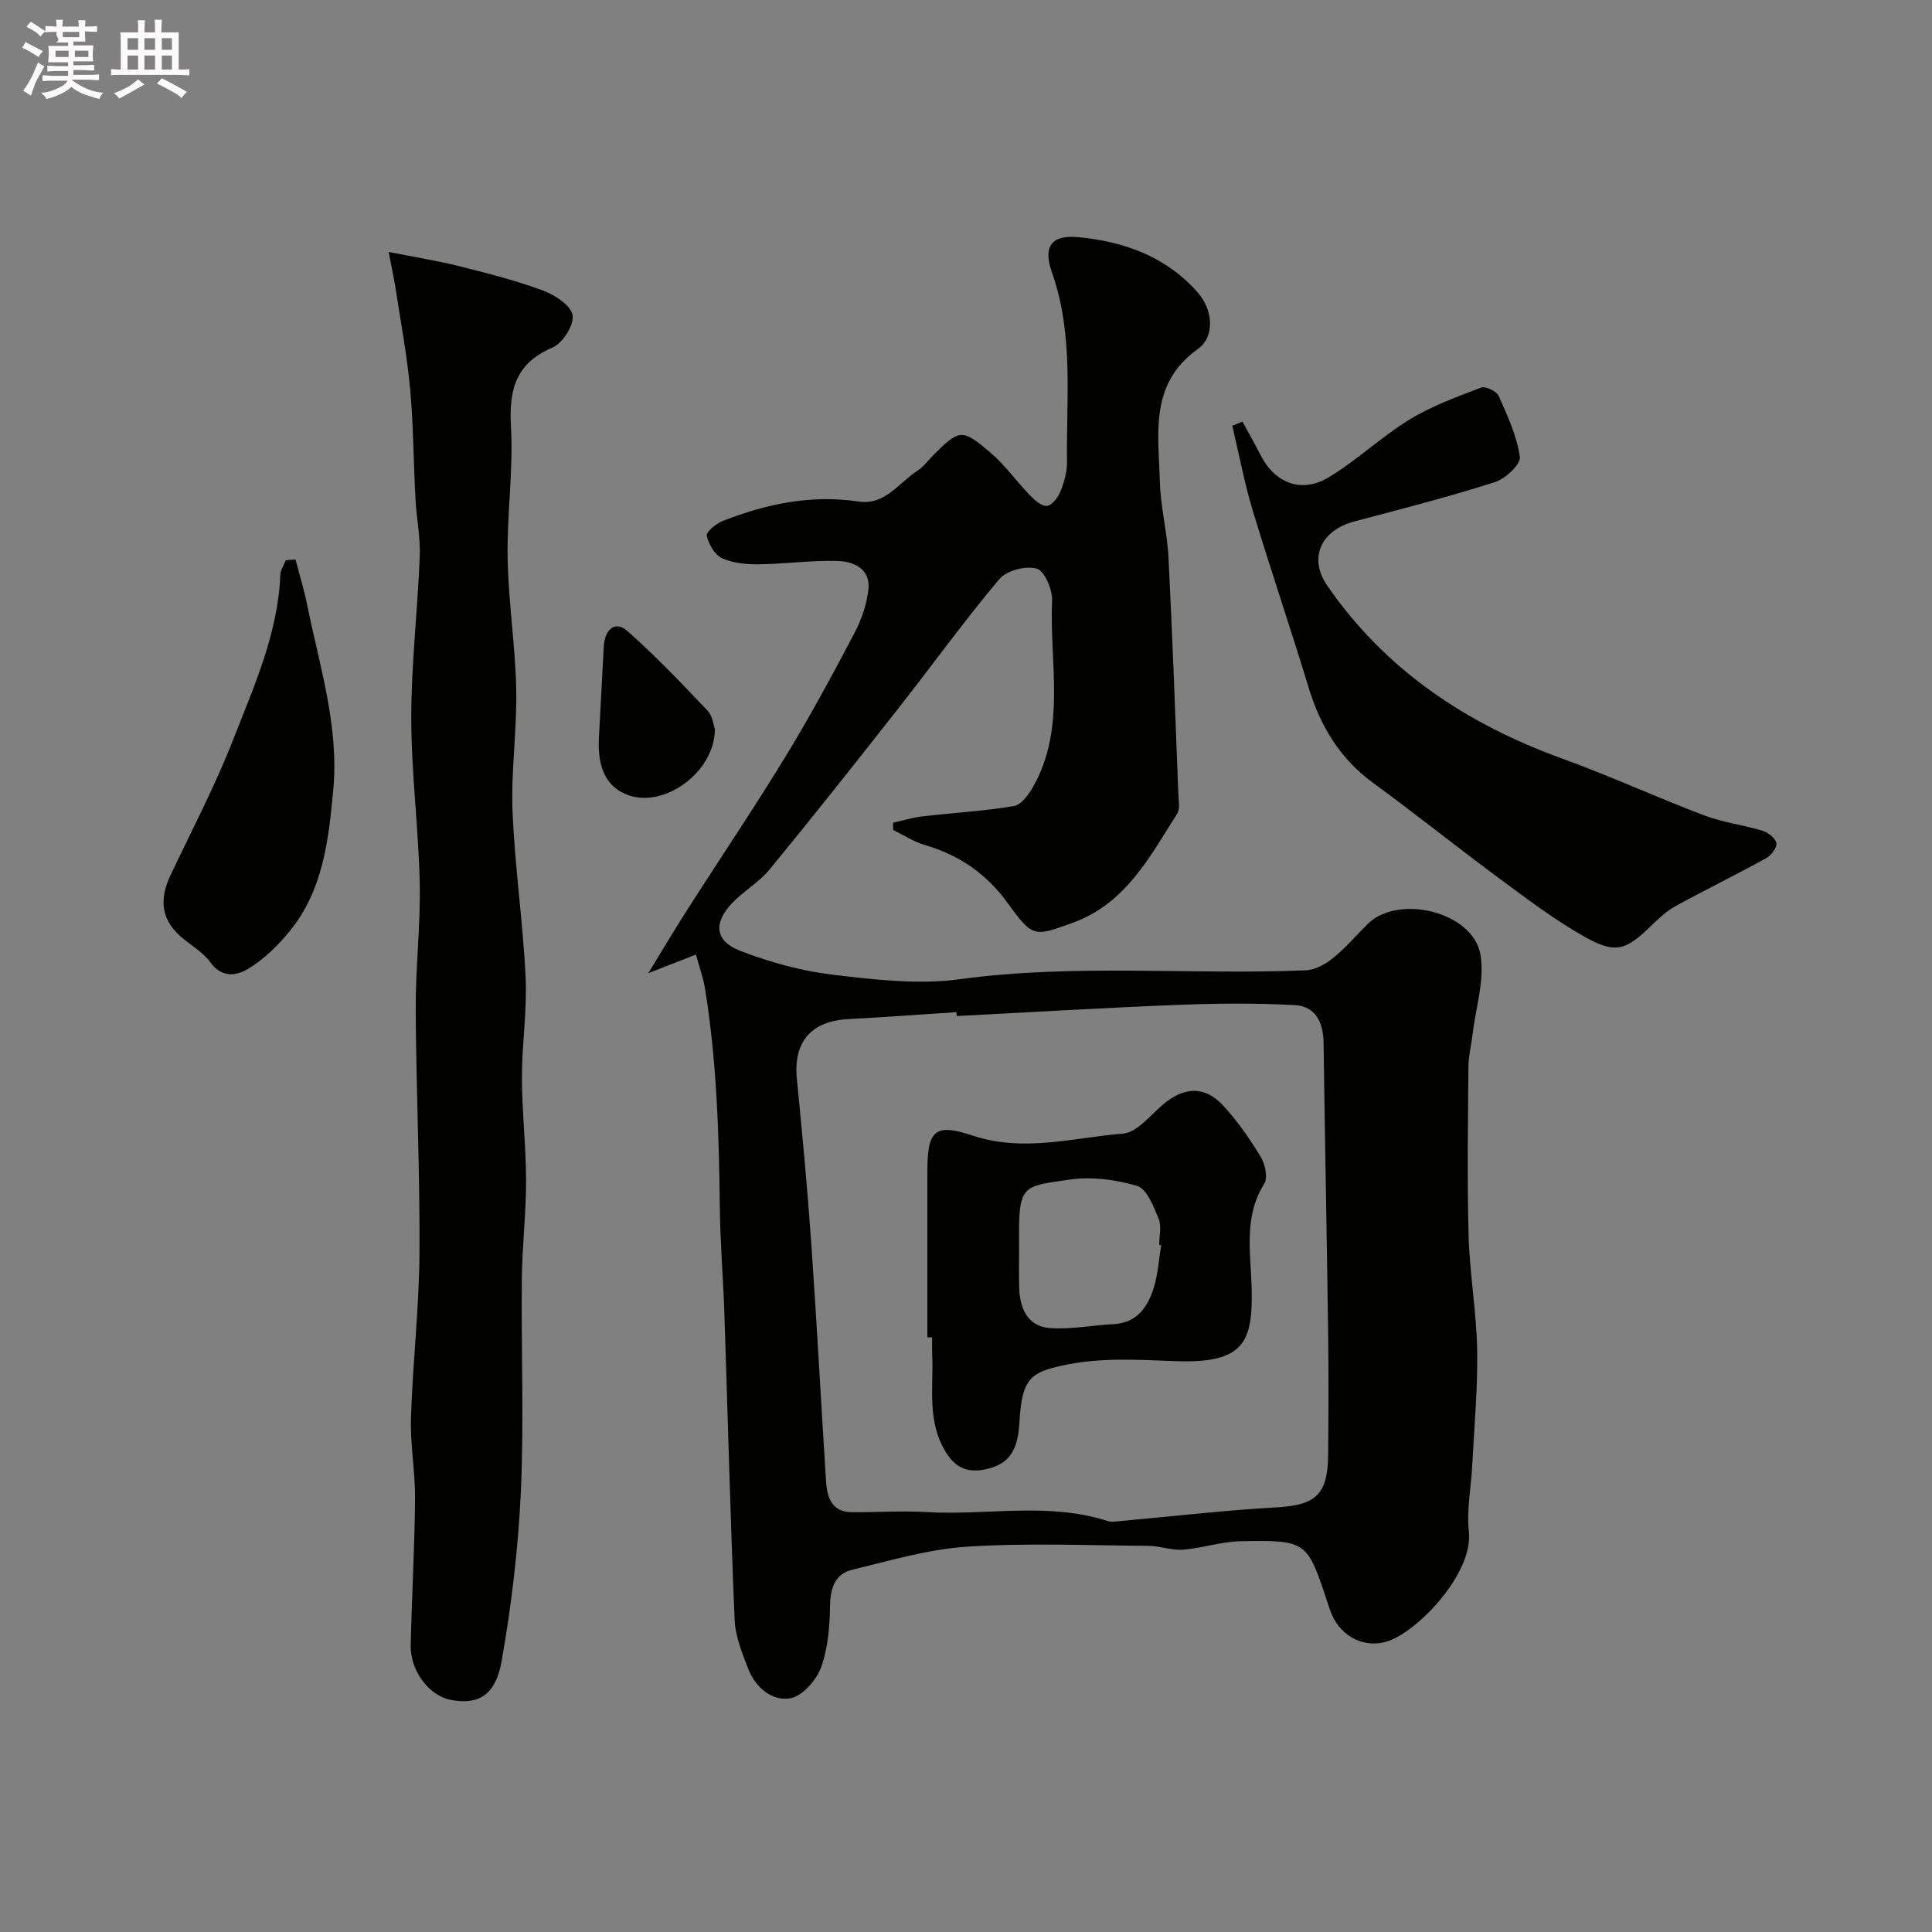 <svg enable-background="new 0 0 400 400" viewBox="0 0 400 400" xmlns="http://www.w3.org/2000/svg"><rect x="0" y="0" width="400" height="400" fill="#808080" stroke="none"/><path d="m6.8 9.5c.6.3 1.3.7 2.1 1.1-.4.4-.7.8-.9 1.2-.7-.4-1.3-.8-1.8-1.1s-1.1-.6-1.6-.8c.2-.4.5-.8.7-1.2.4.2.8.5 1.5.8zm.9 6.9c-.3.6-.5 1.1-.7 1.7s-.4 1.1-.6 1.7c-.6-.4-1.1-.7-1.6-1 .7-1 1.2-1.8 1.5-2.4.3-.5.6-1.1.8-1.7.3-.6.5-1.2.8-1.8.3.3.8.6 1.3.8-.7 1.3-1.2 2.2-1.5 2.7zm.1-11c.4.3 1 .7 1.7 1.1-.5.2-.8.6-1.1 1.1-.5-.6-1-1-1.4-1.2s-.9-.6-1.5-.8c.2-.4.5-.7.9-1.1.5.3.9.6 1.4.9zm10.5 13.1c1 .4 2 .6 3.1.7-.4.4-.7.8-.8 1.3-.9-.2-1.9-.6-3-.9-1-.4-2-.9-2.8-1.6-.5.4-1.1.9-1.9 1.3s-1.9.9-3.3 1.2c-.1-.3-.5-.8-1.1-1.3 1 0 2.1-.3 3.2-.8 1.2-.5 1.9-1 2.3-1.7h-3.2c-.4 0-1 0-2 .1v-1.2c1 0 1.7.1 2 .1h3.3v-1h-2.3c-.2 0-.9 0-2 .1v-1.2c1.2 0 1.9.1 2 .1h2.3v-.8h-4.1c0-.7.1-1.2.1-1.6 0-.5 0-1.1-.1-1.8h4.1v-.7h-2.5c1-.6.1-1.1.1-1.6v-.6h-.5c-.4 0-1 0-1.8.1v-1.3c1.2 0 1.9.1 2.1.1h.2c0-.3 0-.8-.1-1.4h1.4c0 .6-.1 1-.1 1.4h3.4c0-.4 0-.8-.1-1.3h1.5c0 .4-.1.9-.1 1.3.7 0 1.5 0 2.5-.1v1.2c-1 0-1.8-.1-2.5-.1v.6c0 .3 0 .8.1 1.5h-2.5v.8h4.1c0 .7-.1 1.3-.1 1.8s0 1 .1 1.5h-4.1v.8h1.4c.8 0 1.8 0 2.9-.1v1.2c-1 0-1.9-.1-2.8-.1h-1.5v1h3.2c.3 0 1 0 2.1-.1v1.2c-1.1 0-1.8-.1-2.1-.1h-3.4l-.1.1c1.4 1 2.4 1.5 3.4 1.9zm-4.1-6.7v-1.3h-2.7v1.3zm2.2-4.1v-1.1h-3.4v1.1zm1.9 4.1v-1.3h-2.8v1.3z" fill="#fcfafa"/><path d="m37 6.7v2.3 5.4c1 0 1.8 0 2.2-.1v1.3c-.6 0-1.5-.1-2.5-.1h-11.9c-.7 0-1.3 0-1.8.1v-1.3c.5 0 1.1.1 2 .1v-5.2c0-1 0-1.8-.1-2.5h3.7c0-1.3 0-2.1-.1-2.5h1.5c0 .4-.1 1.3-.1 2.5h2.2c0-1.2 0-2.1-.1-2.6h1.5c0 .4-.1 1.3-.1 2.6zm-12.3 13.7c-.3-.4-.7-.8-1.1-1.1 1.1-.4 2.1-.9 2.9-1.3.8-.5 1.5-1 2.1-1.6.4.4.9.8 1.3 1.1-2.5 1.4-4.2 2.4-5.2 2.9zm3.9-10.1v-2.4h-2.2v2.4zm0 4.1v-2.9h-2.2v2.9zm3.5-4.1v-2.4h-2.2v2.4zm0 4.1v-2.9h-2.2v2.9zm.4 2.9 1-1.1c.6.3 1.4.7 2.5 1.3s2 1.1 2.7 1.5c-.4.4-.8.8-1.1 1.3-.8-.8-2.5-1.7-5.1-3zm3.1-7v-2.4h-2.1v2.4zm0 4.1v-2.9h-2.1v2.9z" fill="#fcfafa"/><g fill="#010100"><path d="m144.08 197.63c-3.39 1.33-5.92 2.32-9.86 3.86 3.15-5.14 5.55-9.2 8.09-13.17 6.77-10.58 13.8-20.99 20.34-31.71 5.07-8.3 9.7-16.88 14.23-25.49 1.48-2.81 2.61-6.05 2.92-9.19.42-4.21-3.12-5.7-6.42-5.79-5.42-.16-10.85.63-16.29.69-2.57.03-5.36-.23-7.63-1.28-1.5-.69-2.75-2.91-3.13-4.65-.16-.77 1.95-2.51 3.33-3.05 9.03-3.54 18.31-5.48 28.12-4.01 5.45.82 8.31-3.9 12.18-6.39 1.23-.79 2.14-2.08 3.2-3.14 5.5-5.5 5.99-5.67 12.04-.47 2.98 2.56 5.29 5.87 8.04 8.71.97 1 2.41 2.29 3.51 2.19 1.04-.1 2.29-1.72 2.78-2.93.78-1.94 1.41-4.1 1.38-6.16-.16-13.16 1.42-26.43-3.13-39.29-1.88-5.32-.1-7.78 5.45-7.26 9.48.89 18.21 4.02 24.74 11.45 3.23 3.67 3.57 9.18.03 11.71-10.12 7.21-8.13 17.62-7.86 27.52.14 5.22 1.52 10.39 1.78 15.62.83 16.36 1.41 32.74 2.05 49.11.05 1.32.38 2.96-.24 3.94-5.68 8.96-10.69 18.62-21.6 22.59-7.99 2.9-8.29 3.13-13.43-3.98-4.45-6.17-10.11-10.03-17.28-12.13-2.27-.67-4.34-2.04-6.5-3.09-.01-.5-.01-1-.02-1.5 2-.45 3.98-1.07 6.01-1.31 6.34-.74 12.73-1.09 19.01-2.14 1.54-.26 3.09-2.41 4.01-4.05 6.84-12.2 3.33-25.56 3.89-38.45.1-2.29-1.54-6.19-3.17-6.66-2.25-.66-6.24.38-7.74 2.16-7.27 8.63-13.88 17.82-20.86 26.7-8.8 11.2-17.65 22.38-26.69 33.4-2.16 2.64-5.33 4.43-7.71 6.91-4.01 4.18-3.67 7.94 1.65 9.98 6.15 2.36 12.71 4.17 19.24 4.94 8.68 1.03 17.67 2.08 26.23.91 23.87-3.25 47.76-.84 71.61-1.84 1.92-.08 4.05-1.27 5.61-2.54 2.58-2.08 4.77-4.65 7.12-7 6.34-6.33 21.81-2.61 23.39 6.24.93 5.23-.96 10.98-1.61 16.49-.27 2.27-.85 4.53-.87 6.79-.09 11.67-.28 23.34.04 35 .22 7.88 1.63 15.73 1.77 23.61.14 7.92-.61 15.85-1.01 23.78-.23 4.61-1.2 9.29-.71 13.81.96 8.71-10.53 20.59-16.66 22.69-4.74 1.62-9.62-.75-11.68-5.41-.33-.74-.57-1.52-.83-2.28-4.3-13.07-4.3-13.21-18.04-12.98-3.97.07-7.91 1.43-11.9 1.75-2.38.19-4.84-.77-7.26-.79-12.5-.09-25.04-.63-37.49.17-8.01.51-15.93 2.88-23.8 4.78-3.43.83-4.52 3.61-4.59 7.25-.08 4.36-.4 8.94-1.87 12.97-.97 2.66-3.91 5.99-6.4 6.4-3.72.61-7.16-2.2-8.64-6.02-1.28-3.3-2.71-6.79-2.85-10.24-.9-21.19-1.42-42.4-2.13-63.6-.24-7.27-.86-14.53-.94-21.8-.17-15.17-.63-30.31-3.07-45.32-.35-2.19-1.14-4.3-1.88-7.01zm53.99 12.73c-.02-.27-.03-.54-.05-.81-7.42.48-14.83 1.06-22.26 1.43-7.87.4-11.55 4.72-10.77 12.5 1.12 11.28 2.18 22.57 2.97 33.88 1.15 16.45 2.01 32.92 3.07 49.38.21 3.26 1.16 6.28 5.25 6.34 5.19.07 10.39-.33 15.56-.02 12.51.75 25.2-2.15 37.54 1.87.75.24 1.66.08 2.48 0 10.79-.97 21.55-2.23 32.36-2.84 8.16-.46 10.69-2.57 10.76-10.94.07-8.36.11-16.73 0-25.1-.27-20.09-.68-40.19-.95-60.28-.06-4.15-1.74-7.42-5.85-7.66-7.99-.46-16.04-.38-24.04-.07-15.36.6-30.72 1.53-46.07 2.32z"/><path d="m80.47 52.17c5.81 1.15 10.29 1.84 14.67 2.95 5.83 1.47 11.68 2.96 17.3 5.04 2.46.91 5.78 3.09 6.11 5.11.33 2.03-2.06 5.79-4.17 6.69-7.66 3.28-9.02 8.75-8.59 16.4.51 9.05-.86 18.19-.69 27.27.17 9.04 1.59 18.05 1.78 27.09.17 8.42-1.1 16.88-.76 25.28.46 11.47 2.16 22.89 2.7 34.36.33 6.9-.77 13.85-.76 20.78.01 7.1.85 14.19.86 21.29.01 6.76-.81 13.53-.88 20.29-.15 14.69.46 29.4-.2 44.05-.53 11.74-1.94 23.51-3.97 35.08-1.27 7.23-4.86 9.15-10.5 8.1-4.53-.84-8.46-6.01-8.34-11.36.24-10.1.81-20.19.9-30.29.05-5.59-1.02-11.21-.84-16.79.36-11.36 1.68-22.71 1.76-34.06.11-16.78-.69-33.57-.78-50.35-.05-8.76 1.02-17.53.83-26.29-.24-11.37-1.74-22.73-1.75-34.09-.01-11.2 1.32-22.39 1.76-33.59.15-3.91-.68-7.85-.89-11.78-.41-7.59-.41-15.21-1.1-22.77-.64-6.97-1.95-13.88-3.01-20.82-.32-2.03-.76-4.05-1.44-7.59z"/><path d="m257.24 87.29c1.27 2.34 2.59 4.67 3.81 7.04 2.93 5.7 8.42 7.87 14.01 4.51 5.85-3.52 10.9-8.38 16.72-11.95 4.6-2.82 9.8-4.71 14.88-6.65.9-.35 3.19.76 3.62 1.73 1.82 4.08 3.78 8.29 4.39 12.63.21 1.53-2.99 4.53-5.16 5.22-9.6 3.05-19.36 5.57-29.1 8.14-7.01 1.85-9.54 7.62-5.6 13.32 12.09 17.51 28.84 28.61 48.61 35.77 9.91 3.59 19.52 8.02 29.38 11.76 3.92 1.48 8.2 1.99 12.22 3.22 1.14.35 2.68 1.64 2.77 2.61.09.98-1.17 2.52-2.23 3.1-6.13 3.37-12.41 6.44-18.55 9.8-1.84 1.01-3.47 2.48-4.98 3.96-5.45 5.34-7.53 6.09-14.17 2.33-6.08-3.45-11.71-7.72-17.34-11.88-8.81-6.51-17.36-13.38-26.21-19.84-6.91-5.05-10.95-11.77-13.39-19.81-3.73-12.28-7.88-24.42-11.58-36.7-1.73-5.72-2.82-11.63-4.21-17.46.7-.28 1.41-.57 2.11-.85z"/><path d="m61.18 115.84c.82 3.14 1.78 6.24 2.42 9.41 2.55 12.64 6.61 25.06 5.4 38.24-.96 10.42-2.1 20.84-9.05 29.33-2.45 2.99-5.37 5.85-8.65 7.81-2.18 1.3-5.33 1.97-7.68-1.32-1.57-2.2-4.19-3.63-6.28-5.47-4.05-3.58-4.31-7.79-2.1-12.49 4.45-9.42 9.32-18.69 13.1-28.38 4.28-10.98 9.23-21.87 9.7-33.99.04-1.01.74-2 1.14-2.99.68-.05 1.34-.1 2-.15z"/><path d="m148.02 151.04c-.15 8.93-10.43 16.17-17.79 13.64-4.54-1.56-6.59-5.5-6.23-11.96.34-6.26.67-12.52 1-18.78.2-3.76 2.42-5.49 4.9-3.29 5.82 5.16 11.22 10.81 16.57 16.46 1.12 1.18 1.3 3.24 1.55 3.93z"/><path d="m192 276.89c0-11.42-.01-22.83 0-34.25.01-8.6 1.44-10.17 9.42-7.52 10.56 3.5 20.81.42 31.12-.43 2.86-.24 5.56-3.71 8.14-5.92 4.4-3.78 8.68-4.06 12.55.11 2.97 3.2 5.51 6.88 7.78 10.62.92 1.51 1.53 4.33.74 5.57-4.27 6.77-2.82 14.18-2.62 21.29.31 11.51-1.41 15.98-15.86 15.45-7.88-.29-15.5-.82-23.38.92-6.51 1.44-8.31 2.71-8.82 11.61-.27 4.69-1.3 8.44-6.36 9.71-3.72.94-6.59.36-8.91-3.43-3.96-6.47-2.47-13.43-2.8-20.25-.06-1.16-.01-2.33-.01-3.49-.32.01-.66.01-.99.01zm48.4-19.09c-.13-.02-.27-.04-.4-.06 0-1.83.53-3.88-.12-5.44-1.05-2.52-2.44-6.17-4.46-6.77-4.45-1.34-9.52-1.97-14.1-1.29-9.6 1.41-10.46.97-10.33 12.61.04 3.33-.09 6.66.03 9.98.16 4.14 1.81 7.76 6.24 8.12 4.37.35 8.82-.57 13.25-.8 4.97-.26 7.17-3.61 8.41-7.69.85-2.79 1.01-5.77 1.48-8.66z"/></g></svg>